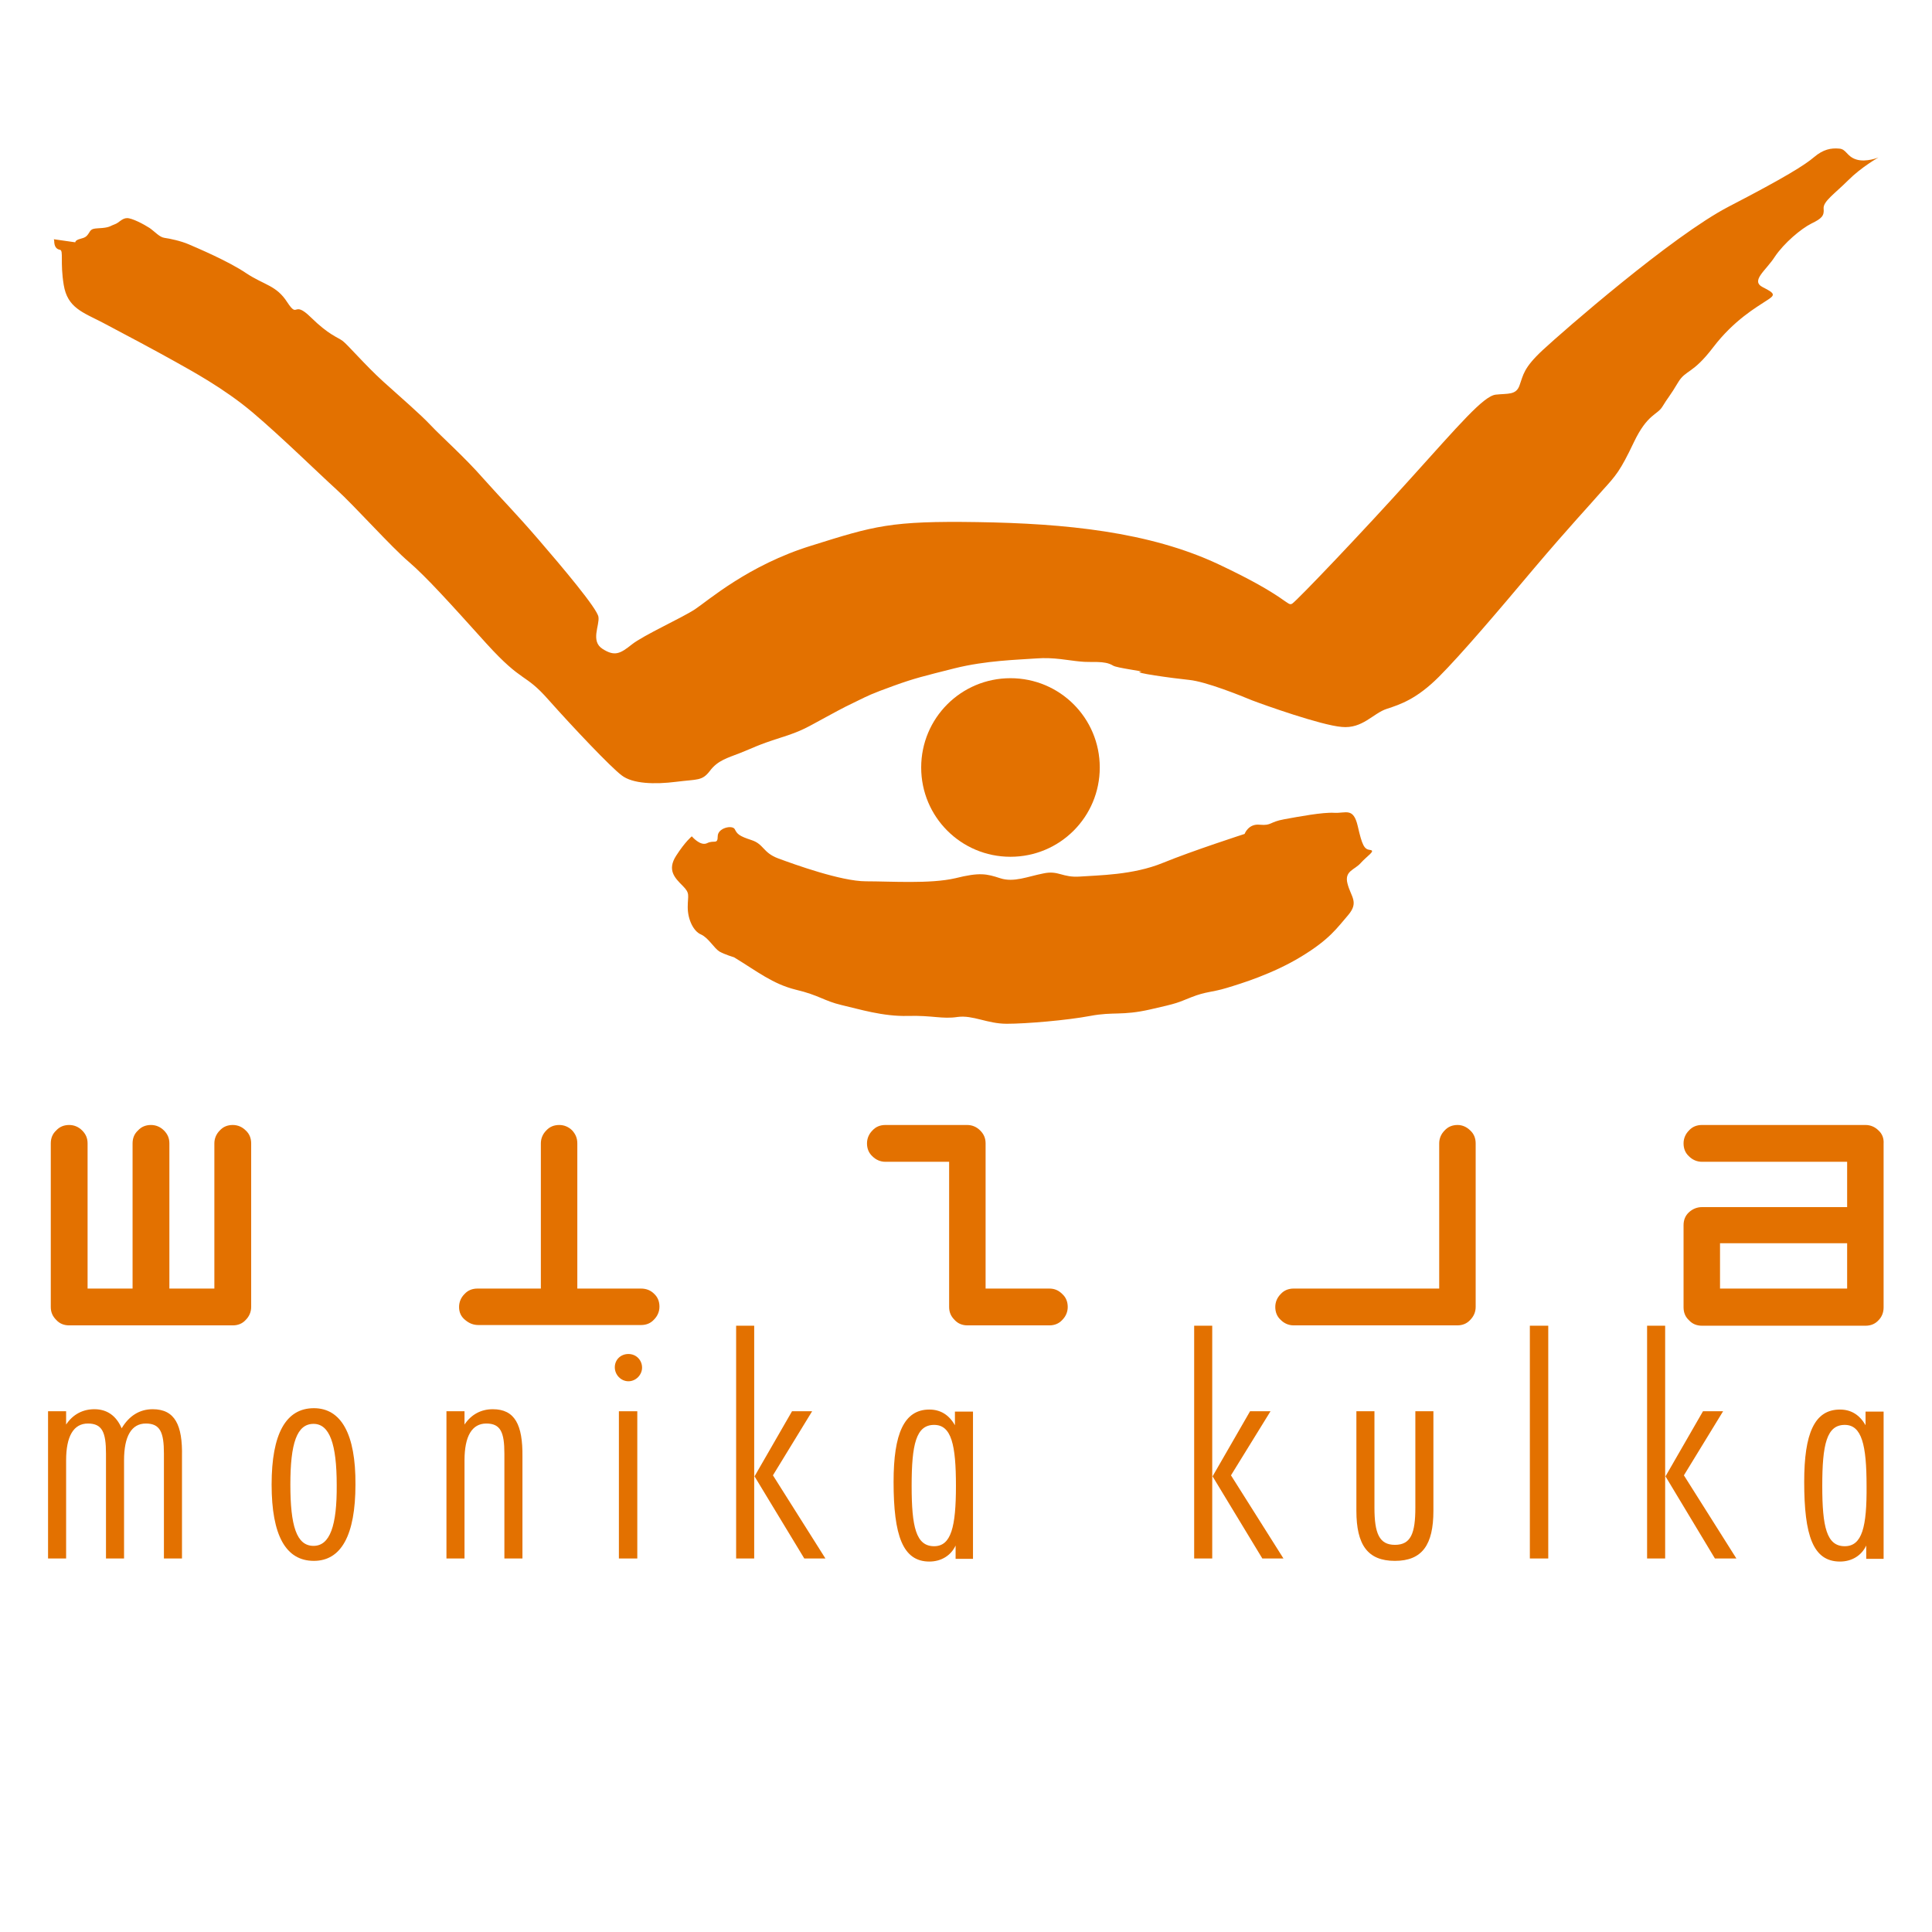 <?xml version="1.0" encoding="utf-8"?>
<!-- Generator: Adobe Illustrator 26.3.1, SVG Export Plug-In . SVG Version: 6.00 Build 0)  -->
<svg version="1.1" id="Layer_1" xmlns="http://www.w3.org/2000/svg" xmlns:xlink="http://www.w3.org/1999/xlink" x="0px" y="0px"
	 viewBox="0 0 566.9 566.9" style="enable-background:new 0 0 566.9 566.9;" xml:space="preserve">
<style type="text/css">
	.st0{fill:#E37100;}
</style>
<g>
	<g>
		<path class="st0" d="M68.3,330.1c-1.5,0-2.8,0.5-3.8,1.6c-1,1-1.6,2.3-1.6,3.8v42.6H49.7v-42.6c0-1.5-0.5-2.7-1.6-3.8
			c-1-1-2.3-1.6-3.8-1.6c-1.5,0-2.8,0.5-3.8,1.6c-1.1,1-1.6,2.3-1.6,3.8v42.6H25.7v-42.6c0-1.5-0.5-2.7-1.6-3.8
			c-1-1-2.3-1.6-3.8-1.6c-1.5,0-2.8,0.5-3.8,1.6c-1.1,1-1.6,2.3-1.6,3.8v48c0,1.5,0.5,2.7,1.6,3.8c1,1.1,2.3,1.6,3.8,1.6h48
			c1.5,0,2.8-0.5,3.8-1.6c1-1,1.6-2.3,1.6-3.8v-48c0-1.5-0.5-2.8-1.6-3.8C71.1,330.7,69.8,330.1,68.3,330.1z"/>
		<path class="st0" d="M188.1,378.1h-18.7v-42.6c0-1.5-0.5-2.7-1.5-3.8c-1-1-2.3-1.6-3.8-1.6c-1.5,0-2.8,0.5-3.8,1.6
			c-1,1-1.6,2.3-1.6,3.8v42.6h-18.6c-1.5,0-2.8,0.5-3.8,1.6c-1,1-1.6,2.3-1.6,3.8c0,1.6,0.6,2.9,1.9,3.9c1.1,0.9,2.3,1.4,3.8,1.4
			h47.7c1.5,0,2.8-0.5,3.8-1.6c1-1,1.6-2.3,1.6-3.8c0-1.5-0.5-2.8-1.6-3.8C190.9,378.6,189.6,378.1,188.1,378.1z"/>
		<path class="st0" d="M307.9,378.1h-18.7v-42.6c0-1.5-0.5-2.7-1.6-3.8c-1-1-2.3-1.6-3.8-1.6h-24c-1.5,0-2.8,0.5-3.8,1.6
			c-1,1-1.6,2.3-1.6,3.8c0,1.5,0.5,2.8,1.6,3.8c1,1,2.3,1.6,3.8,1.6h18.7v42.6c0,1.5,0.5,2.7,1.6,3.8c1,1.1,2.3,1.6,3.8,1.6h24
			c1.5,0,2.8-0.5,3.8-1.6c1-1,1.6-2.3,1.6-3.8c0-1.5-0.5-2.8-1.6-3.8C310.6,378.6,309.4,378.1,307.9,378.1z"/>
		<path class="st0" d="M427.7,330.1c-1.5,0-2.8,0.5-3.8,1.6c-1,1-1.6,2.3-1.6,3.8v42.6h-42.7c-1.5,0-2.8,0.5-3.8,1.6
			c-1,1-1.6,2.3-1.6,3.8c0,1.5,0.5,2.8,1.6,3.8c1,1,2.3,1.6,3.8,1.6h48c1.5,0,2.8-0.5,3.8-1.6c1-1,1.6-2.3,1.6-3.8v-48
			c0-1.5-0.5-2.8-1.6-3.8C430.4,330.7,429.1,330.1,427.7,330.1z"/>
		<path class="st0" d="M551.2,331.7c-1-1-2.3-1.6-3.8-1.6h-48c-1.5,0-2.8,0.5-3.8,1.6c-1,1-1.6,2.3-1.6,3.8c0,1.5,0.5,2.8,1.6,3.8
			c1,1,2.3,1.6,3.8,1.6H542v13.3h-42.6c-1.4,0-2.7,0.5-3.8,1.5c-1.1,1-1.6,2.3-1.6,3.8v24.1c0,1.5,0.5,2.8,1.6,3.8
			c1,1.1,2.3,1.6,3.8,1.6h48c1.5,0,2.8-0.5,3.8-1.6c1-1,1.5-2.3,1.5-3.8v-48C552.8,334,552.3,332.7,551.2,331.7z M542,378.1h-37.3
			v-13.3H542V378.1z"/>
		<path class="st0" d="M44.8,413.5c-3.8,0-6.9,1.9-9.1,5.6c-1.6-3.7-4.3-5.6-8-5.6c-3.4,0-6.3,1.5-8.3,4.5v-3.9h-5.3v43.2h5.3v-28.8
			c0-7.1,2.2-10.8,6.4-10.8c4.2,0,5.3,2.6,5.3,8.8v30.8h5.3v-28.8c0-7.1,2.2-10.8,6.4-10.8c4.2,0,5.3,2.6,5.3,8.8v30.8h5.3v-29.9
			C53.6,418.1,51.3,413.5,44.8,413.5z"/>
		<path class="st0" d="M92.1,413.2c-8.2,0-12.4,7.5-12.4,22.4c0,15,4.2,22.4,12.4,22.4c8,0,12.2-7.5,12.2-22.4
			C104.4,420.8,100.1,413.2,92.1,413.2z M92,453.6c-5,0-6.8-5.9-6.8-18c0-12.1,1.9-17.8,6.8-17.8c4.7,0,6.8,5.9,6.8,17.9
			C98.9,447.7,96.8,453.6,92,453.6z"/>
		<path class="st0" d="M144.6,413.5c-3.4,0-6.3,1.5-8.3,4.5v-3.9H131v43.2h5.3v-28.8c0-7.1,2.2-10.8,6.4-10.8c4.2,0,5.3,2.6,5.3,8.8
			v30.8h5.3v-29.9C153.4,418.1,151.1,413.5,144.6,413.5z"/>
		<path class="st0" d="M184.4,397.3c-2.3,0-4,1.7-4,3.9c0,2.2,1.8,4.1,4,4.1c2.2,0,4-1.9,4-4C188.4,399.1,186.7,397.3,184.4,397.3z"
			/>
		<rect x="181.6" y="414.1" class="st0" width="5.4" height="43.2"/>
		<rect x="216" y="389" class="st0" width="5.3" height="68.3"/>
		<polygon class="st0" points="238.3,414.1 232.4,414.1 221.4,433.2 236,457.3 242.2,457.3 226.8,432.9 		"/>
		<path class="st0" d="M280.2,418.2c-1.7-3-4.2-4.6-7.5-4.6c-7.4,0-10.5,7-10.5,21.2c0,15.8,2.7,23.4,10.5,23.4
			c3.4,0,6.3-1.7,7.7-4.7v3.9h5.1v-43.2h-5.3V418.2z M274.1,453.7c-5.3,0-6.6-5.6-6.6-17.7c0-12.2,1.3-17.9,6.6-17.9
			c5.1,0,6.4,5.9,6.4,17.9C280.5,448,279.1,453.7,274.1,453.7z"/>
		<polygon class="st0" points="372.8,414.1 366.8,414.1 355.8,433.2 370.4,457.3 376.6,457.3 361.2,432.9 		"/>
		<rect x="350.4" y="389" class="st0" width="5.3" height="68.3"/>
		<path class="st0" d="M415.3,442.4c0,7.5-1.3,10.9-6,10.9c-4.6,0-6-3.4-6-10.9v-28.3h-5.3v29.2c0,10,3.3,14.7,11.3,14.7
			c8,0,11.3-4.7,11.3-14.7v-29.2h-5.3V442.4z"/>
		<rect x="448.9" y="389" class="st0" width="5.4" height="68.3"/>
		<polygon class="st0" points="505.6,414.1 499.7,414.1 488.7,433.2 503.2,457.3 509.5,457.3 494.1,432.9 		"/>
		<rect x="483.3" y="389" class="st0" width="5.3" height="68.3"/>
		<path class="st0" d="M547.4,418.2c-1.7-3-4.2-4.6-7.5-4.6c-7.5,0-10.5,7-10.5,21.2c0,15.8,2.6,23.4,10.5,23.4
			c3.4,0,6.3-1.7,7.7-4.7v3.9h5.1v-43.2h-5.3V418.2z M541.3,453.7c-5.3,0-6.6-5.6-6.6-17.7c0-12.2,1.3-17.9,6.6-17.9
			c5,0,6.4,5.9,6.4,17.9C547.8,448,546.4,453.7,541.3,453.7z"/>
	</g>
	<g>
		<path class="st0" d="M544.7,46.8c-2.9-0.9-2.9-3.1-5.1-3.2c-2.3-0.2-4.6,0.2-7.3,2.5c-2.7,2.3-8.4,5.9-25,14.5
			c-16.6,8.6-48.9,36.8-54.6,42.1c-5.7,5.3-5.7,7.3-6.8,10.3c-1,3-3.4,2.4-7,2.8c-3.6,0.4-10.7,8.8-24.8,24.4
			c-14.1,15.7-33.4,35.9-34.9,36.9c-1.5,1-1.2-1.9-21.6-11.5c-20.4-9.6-45.1-12-70.7-12.4c-25.6-0.4-30.3,1.1-48.8,6.9
			c-18.5,5.7-30.4,16.2-34.2,18.7c-3.8,2.5-15.1,7.6-18.5,10.3c-3.4,2.7-5,3.6-8.6,1.3c-3.6-2.3-0.8-6.9-1.2-9.4
			c-0.4-2.5-10.7-14.7-17.6-22.7c-6.9-8-10.3-11.3-16.1-17.8c-5.7-6.5-12.2-12.2-15.5-15.7c-3.2-3.4-8.6-8-13.9-12.8
			c-5.3-4.8-10.5-10.9-12-12c-1.5-1.1-4-1.7-9.3-6.9c-5.3-5.2-3.6,0.6-6.9-4.4c-3.2-5-6.7-5-12-8.5c-5.3-3.6-14.6-7.5-16.9-8.5
			c-2.3-1-5.6-1.7-7.1-1.9c-1.5-0.2-2.7-1.7-4.4-2.9c-1.7-1.1-5.1-2.9-6.6-2.9c-1.5,0-2.4,1.4-3.6,1.8c-1.2,0.4-1.4,0.9-3.7,1.1
			c-2.3,0.2-3.1,0-3.8,1.3c-0.8,1.3-1.2,1.5-2.7,1.9c-1.5,0.4-1.4,1-1.4,1l-6.3-0.9l0.1,0.4c0,1.7,0.6,2.5,1.7,2.7
			c1.1,0.2,0,3.6,1.1,10.3c1.1,6.7,5.5,8,11.5,11.1c5.9,3.1,16.2,8.6,21,11.3c4.8,2.7,14.5,7.9,22.9,15c8.4,7.1,19.3,17.8,24.6,22.6
			c5.3,4.8,16.1,16.9,21.3,21.3c5.1,4.4,11.8,11.8,22.7,23.9c10.9,12,11.1,8.4,18.3,16.6c7.3,8.2,18.2,19.7,21.4,22.1
			c3.2,2.5,9.7,2.7,16,1.9c6.3-0.8,7.6-0.2,9.9-3.2c2.3-3.1,5.2-3.8,9-5.3c3.8-1.5,5-2.3,11.6-4.4c6.7-2.1,7.9-3.1,13.5-6.1
			c5.7-3.1,6.2-3.3,9.3-4.8c3.1-1.5,3.7-1.9,10.6-4.4c6.1-2.2,8.7-2.8,17.8-5.1c9.2-2.3,18.5-2.5,24-2.9c5.1-0.4,9.4,0.6,12.8,0.9
			c3.4,0.4,7.1-0.4,9.7,1.2c1,0.7,9.4,1.7,8.2,1.8c-3.1,0.2,9.2,1.9,14.1,2.4c5,0.5,15.1,4.6,18.5,6c3.4,1.3,20.2,7.3,26.3,7.8
			c6.1,0.6,9.2-4,13.2-5.3c4-1.3,8.8-2.9,15.3-9.4c6.5-6.5,17.4-19.3,27.9-31.8c10.6-12.5,16.2-18.4,20.1-22.9
			c4-4.4,5.2-5.7,9.2-14.1c4-8.4,6.9-8,8.4-10.5c1.5-2.5,2.3-3.2,4.6-7.1c2.3-3.8,4.2-2.3,10.3-10.3c6.1-8,12.8-11.8,15.5-13.6
			c2.7-1.7,2.9-2.1-0.9-4c-3.8-1.9,0.9-4.9,3.5-9c2.7-4,7.7-8.2,10.7-9.7c3.1-1.5,3.8-2.3,3.6-4.4c-0.2-2.1,3.3-4.4,7.2-8.3
			c3.9-3.9,8.9-6.7,8.9-6.7S547.6,47.7,544.7,46.8z"/>
		<path class="st0" d="M395.6,268.5c3.2-3.8,0.8-5.3-0.2-9.2c-1-3.8,2.1-4,3.9-6.1c1.9-2.1,4.5-3.6,2.7-3.8c-1.7-0.2-2.3-1.3-3.6-7
			c-1.3-5.6-3.5-3.7-6.9-3.9c-3.4-0.2-10.3,1.1-14.7,1.9c-4.4,0.8-3.6,1.9-7.1,1.6c-3.4-0.4-4.5,2.7-4.5,2.7s-15.2,4.9-24,8.5
			c-8.8,3.6-18.9,3.6-24.2,4c-5.4,0.4-6.3-1.9-10.9-0.9c-4.6,0.9-8.6,2.7-12.6,1.4c-4-1.3-6-1.8-13.2,0c-7.3,1.7-18.9,0.9-26.2,0.9
			c-7.3,0-21.1-5-25.7-6.7c-4.6-1.7-4.2-4.2-7.9-5.4c-3.7-1.2-4.2-1.8-4.9-3.2c-0.7-1.3-5-0.4-5,2.1c0,2.5-1.1,1-3.1,2
			c-2,1-4.5-2-4.5-2s-1.9,1.5-4.6,5.7c-2.7,4.2-0.4,6.5,1.9,8.8c2.3,2.3,1.5,2.7,1.5,6.3c0,3.6,1.7,7.1,3.9,8c2.2,1,3.8,4,5.4,5
			c1.6,0.9,4.3,1.7,4.3,1.7c6.9,4.2,11.3,7.8,18.1,9.5c6.8,1.6,8.3,3.3,13.4,4.5c5.2,1.2,12.2,3.4,19.5,3.2c7.2-0.2,10.1,1,14.6,0.3
			c4.5-0.6,8.7,2,14.4,2c5.7,0,17.6-1,24.5-2.3c6.9-1.3,9.2,0,17.6-1.9c8.4-1.9,7.8-1.9,12.1-3.6c4.3-1.7,6-1.4,10.3-2.7
			c4.3-1.3,13.5-4.1,21.9-9.2C390.2,275.6,392.3,272.3,395.6,268.5z"/>
		<path class="st0" d="M322.7,225.2c0-14.5-11.7-26.2-26.2-26.2c-14.5,0-26.2,11.7-26.2,26.2c0,14.5,11.7,26.2,26.2,26.2
			C311,251.4,322.7,239.7,322.7,225.2z"/>
	</g>
</g>
</svg>
